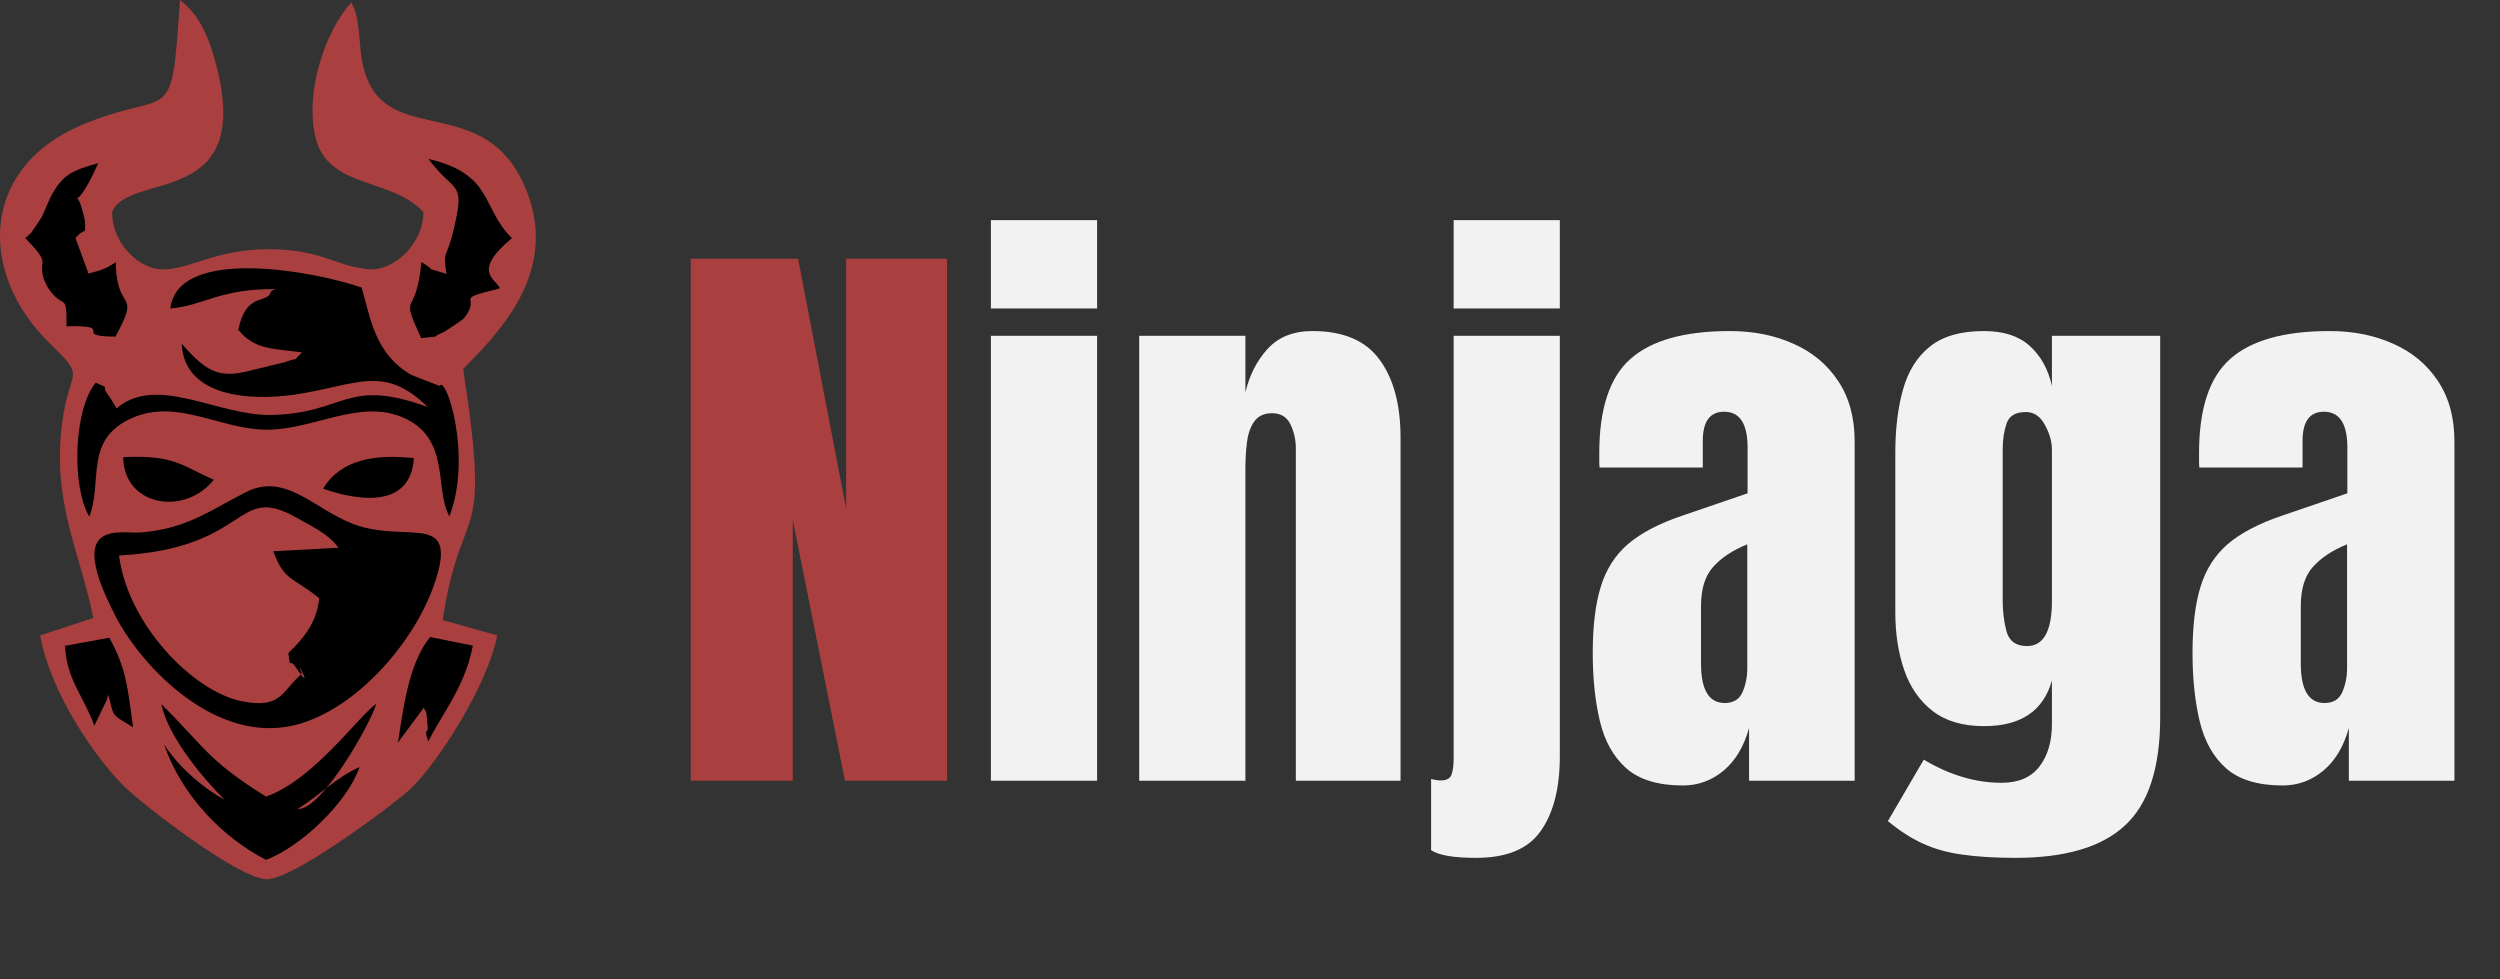 <svg width="143" height="56" viewBox="0 0 143 56" fill="none" xmlns="http://www.w3.org/2000/svg">
<rect x="0" y="0" width="143" height="56" fill="#333333" stroke="none"/>
<path fill-rule="evenodd" clip-rule="evenodd" d="M5.335 35.346L2.297 36.345C2.872 39.563 5.343 43.224 7.093 44.97C8.08 45.955 13.573 50.234 15.245 50.293C16.742 50.345 22.56 45.993 23.489 45.114C25.004 43.68 27.882 39.248 28.442 36.345L25.322 35.468C26.406 28.333 28.143 31.77 26.493 21.112C28.283 19.262 31.822 15.864 30.264 11.311C27.976 4.622 21.512 9.093 20.668 3.225C20.54 2.333 20.565 0.876 20.088 0.142C18.672 1.699 17.415 5.141 18.042 7.84C18.732 10.809 22.367 10.14 24.215 12.123C24.238 13.872 22.568 15.588 20.971 15.392C19.031 15.155 18.321 14.236 15.211 14.256C12.516 14.274 10.965 15.312 9.518 15.407C7.894 15.514 6.386 13.815 6.416 12.123C7.382 9.755 14.716 12.017 12.281 3.404C11.876 1.972 11.39 0.851 10.291 0C9.793 7.602 9.872 4.942 4.633 7.169C-1.151 9.629 -1.251 15.65 2.844 19.637C4.99 21.726 3.998 20.944 3.565 24.115C2.935 28.739 4.618 31.66 5.335 35.346V35.346Z" fill="#A93F3F"/>
<path fill-rule="evenodd" clip-rule="evenodd" d="M14.073 28.146C12.074 29.155 10.723 30.24 8.078 30.454C6.847 30.553 3.657 29.587 6.634 35.292C8.137 38.173 12.358 42.597 16.884 41.471C20.443 40.586 24.022 36.465 25.034 32.803C25.99 29.342 23.109 31.063 20.236 29.984C17.962 29.13 16.344 27 14.073 28.146V28.146Z" fill="black"/>
<path fill-rule="evenodd" clip-rule="evenodd" d="M9.741 17.645C11.676 17.481 12.552 16.509 15.733 16.538C15.656 16.609 15.524 16.591 15.481 16.727C15.275 17.382 14.075 16.689 13.629 18.865C14.566 19.999 15.498 19.921 17.279 20.157C16.574 20.815 17.298 20.348 16.288 20.718L14.422 21.172C12.655 21.637 11.896 21.408 10.394 19.657C10.528 22.676 14.237 22.978 17.004 22.549C20.47 22.012 21.945 20.831 24.468 23.281C19.783 21.578 19.786 23.63 15.561 23.735C12.468 23.813 8.99 21.377 6.668 23.358L6.365 22.852C6.33 22.805 6.252 22.674 6.208 22.618C5.674 21.939 6.442 22.312 5.48 21.892C4.257 23.315 4.045 27.714 5.105 29.551C5.892 27.57 4.78 25.131 7.549 23.912C10.13 22.775 12.576 24.554 15.219 24.579C17.856 24.604 20.491 22.85 22.945 23.836C25.832 24.996 24.822 27.97 25.706 29.539C27.035 26.051 25.5 21.422 25.142 22.075L23.523 21.443C21.423 20.226 21.194 18.164 20.684 16.448C18.16 15.561 10.183 14.004 9.741 17.645V17.645Z" fill="black"/>
<path fill-rule="evenodd" clip-rule="evenodd" d="M6.808 31.773C7.31 35.716 11.053 39.571 13.851 40.115C16.112 40.554 16.1 39.554 17.26 38.534C16.794 37.392 18.074 39.875 16.911 38.155C16.516 37.572 16.623 38.417 16.494 37.352C17.244 36.641 18.12 35.682 18.257 34.222C16.741 32.968 16.285 33.294 15.632 31.532L19.36 31.331C18.831 30.576 17.852 30.105 16.868 29.562C13.415 27.658 14.308 31.374 6.808 31.773Z" fill="#A93F3F"/>
<path fill-rule="evenodd" clip-rule="evenodd" d="M12.845 45.746C11.533 45.027 10.155 43.793 9.381 42.571C10.374 45.482 12.717 47.902 15.219 49.184C17.163 48.454 19.849 45.944 20.57 43.875C19.196 44.492 18.372 45.424 17.031 46.272C18.398 46.359 21.203 41.38 21.522 40.26C20.493 40.966 17.967 44.588 15.219 45.567C11.901 43.513 11.631 42.652 9.228 40.273C9.627 42.197 11.689 44.591 12.845 45.746V45.746Z" fill="black"/>
<path fill-rule="evenodd" clip-rule="evenodd" d="M25.538 15.669C23.957 15.158 25.258 15.701 24.102 14.987C23.811 18.33 22.808 16.549 24.093 19.345C25.554 19.154 24.38 19.406 25.413 18.981C25.432 18.973 26.474 18.284 26.523 18.224C27.646 16.835 25.742 17.207 28.595 16.494C28.395 15.965 26.937 15.562 29.284 13.621C27.509 11.892 28.258 9.976 24.512 9.092C25.889 10.971 26.574 10.357 26.061 12.627C26.047 12.685 26.024 12.795 26.012 12.855C25.555 14.972 25.308 14.184 25.538 15.669V15.669Z" fill="black"/>
<path fill-rule="evenodd" clip-rule="evenodd" d="M1.447 13.621C3.021 15.225 2.124 14.776 2.519 15.999L2.71 16.406C3.644 17.844 3.825 16.562 3.805 18.663C6.784 18.592 3.974 19.239 6.603 19.255C8.112 16.501 6.644 17.96 6.628 14.999C6.077 15.342 5.927 15.426 5.063 15.648L4.32 13.621C4.862 12.932 4.91 13.595 4.852 12.587C4.849 12.538 4.814 12.432 4.803 12.381C4.271 9.974 3.962 13.031 5.621 9.333C4.088 9.756 3.61 10.009 2.974 11.117C2.786 11.444 2.575 12.053 2.371 12.445L1.792 13.304C1.756 13.345 1.652 13.436 1.622 13.468C1.593 13.499 1.502 13.566 1.447 13.621V13.621Z" fill="black"/>
<path fill-rule="evenodd" clip-rule="evenodd" d="M22.761 42.479L24.238 40.48C24.492 40.988 24.351 40.607 24.459 41.526C24.522 42.061 24.198 41.516 24.498 42.413C25.301 40.79 26.596 39.294 27.047 36.931L24.602 36.44C23.369 37.938 23.066 40.559 22.761 42.479Z" fill="black"/>
<path fill-rule="evenodd" clip-rule="evenodd" d="M3.721 36.942C3.803 38.869 4.802 39.843 5.397 41.512L6.113 40.025C6.135 39.962 6.153 39.833 6.19 39.743C6.567 41.008 6.239 40.783 7.613 41.595C7.28 39.218 7.229 38.259 6.254 36.476L3.721 36.942Z" fill="black"/>
<path fill-rule="evenodd" clip-rule="evenodd" d="M12.226 27.444C10.3 26.582 9.954 26.022 7.051 26.149C7.065 28.94 10.547 29.548 12.226 27.444Z" fill="black"/>
<path fill-rule="evenodd" clip-rule="evenodd" d="M18.481 27.956C20.745 28.736 23.492 28.982 23.673 26.205C21.448 25.966 19.483 26.279 18.481 27.956Z" fill="black"/>
<path d="M39.509 44.658V14.796H45.651L48.4 29.099V14.796H54.169V44.658H48.332L45.346 29.727V44.658H39.509Z" fill="#A93F3F"/>
<path d="M56.68 17.646V12.59H62.754V17.646H56.68ZM56.68 44.658V19.207H62.754V44.658H56.68ZM65.163 44.658V19.207H71.237V22.448C71.463 21.475 71.882 20.65 72.493 19.971C73.115 19.281 73.975 18.936 75.072 18.936C76.836 18.936 78.115 19.479 78.906 20.565C79.709 21.651 80.111 23.138 80.111 25.027V44.658H74.122V25.655C74.122 25.157 74.02 24.699 73.816 24.28C73.613 23.851 73.262 23.636 72.764 23.636C72.3 23.636 71.956 23.8 71.729 24.128C71.514 24.445 71.379 24.846 71.322 25.332C71.266 25.808 71.237 26.283 71.237 26.758V44.658H65.163ZM83.148 17.646V12.59H89.222V17.646H83.148ZM84.437 49.069C83.148 49.069 82.288 48.922 81.859 48.628V44.556C82.062 44.612 82.249 44.641 82.418 44.641C82.746 44.641 82.95 44.528 83.029 44.301C83.108 44.075 83.148 43.787 83.148 43.436V19.207H89.222V43.266C89.222 45.076 88.86 46.496 88.136 47.525C87.424 48.554 86.191 49.069 84.437 49.069ZM96.263 44.929C94.849 44.929 93.769 44.601 93.023 43.945C92.287 43.289 91.784 42.39 91.513 41.247C91.241 40.105 91.105 38.81 91.105 37.362C91.105 35.812 91.258 34.545 91.564 33.561C91.869 32.566 92.389 31.752 93.124 31.118C93.871 30.485 94.895 29.948 96.195 29.506L99.962 28.217V25.604C99.962 24.235 99.515 23.551 98.622 23.551C97.807 23.551 97.4 24.105 97.4 25.214V26.741H91.496C91.484 26.65 91.479 26.537 91.479 26.401C91.479 26.254 91.479 26.09 91.479 25.909C91.479 23.376 92.073 21.583 93.26 20.531C94.459 19.468 96.354 18.936 98.944 18.936C100.301 18.936 101.517 19.179 102.592 19.666C103.667 20.141 104.515 20.848 105.137 21.786C105.77 22.725 106.087 23.885 106.087 25.265V44.658H100.047V41.638C99.753 42.701 99.266 43.515 98.588 44.081C97.909 44.646 97.134 44.929 96.263 44.929ZM98.656 40.212C99.153 40.212 99.493 40.003 99.674 39.585C99.855 39.166 99.945 38.714 99.945 38.227V31.135C99.108 31.474 98.458 31.904 97.994 32.425C97.53 32.934 97.298 33.686 97.298 34.681V37.956C97.298 39.46 97.751 40.212 98.656 40.212ZM115.283 49.069C114.107 49.069 113.094 49.007 112.246 48.883C111.409 48.769 110.657 48.56 109.99 48.255C109.322 47.949 108.655 47.52 107.987 46.965L110.04 43.453C111.522 44.335 113.004 44.776 114.486 44.776C115.458 44.776 116.182 44.465 116.657 43.843C117.133 43.221 117.37 42.412 117.37 41.417V38.923C116.884 40.665 115.589 41.536 113.485 41.536C112.274 41.536 111.296 41.247 110.549 40.67C109.803 40.094 109.26 39.313 108.921 38.329C108.581 37.345 108.412 36.248 108.412 35.038V25.892C108.412 24.524 108.559 23.319 108.853 22.278C109.147 21.227 109.661 20.406 110.397 19.818C111.132 19.23 112.161 18.936 113.485 18.936C114.604 18.936 115.475 19.219 116.098 19.784C116.731 20.35 117.155 21.113 117.37 22.075V19.207H123.563V41.027C123.563 43.911 122.896 45.97 121.561 47.203C120.237 48.447 118.145 49.069 115.283 49.069ZM115.945 36.955C116.895 36.955 117.37 36.095 117.37 34.376V25.723C117.37 25.259 117.234 24.784 116.963 24.297C116.703 23.811 116.341 23.568 115.877 23.568C115.289 23.568 114.921 23.788 114.774 24.23C114.627 24.66 114.554 25.157 114.554 25.723V34.376C114.554 34.987 114.627 35.569 114.774 36.123C114.933 36.678 115.323 36.955 115.945 36.955ZM130.57 44.929C129.156 44.929 128.076 44.601 127.33 43.945C126.594 43.289 126.091 42.39 125.82 41.247C125.548 40.105 125.412 38.81 125.412 37.362C125.412 35.812 125.565 34.545 125.87 33.561C126.176 32.566 126.696 31.752 127.431 31.118C128.178 30.485 129.202 29.948 130.502 29.506L134.269 28.217V25.604C134.269 24.235 133.822 23.551 132.929 23.551C132.114 23.551 131.707 24.105 131.707 25.214V26.741H125.803C125.791 26.65 125.786 26.537 125.786 26.401C125.786 26.254 125.786 26.09 125.786 25.909C125.786 23.376 126.379 21.583 127.567 20.531C128.766 19.468 130.661 18.936 133.251 18.936C134.608 18.936 135.824 19.179 136.899 19.666C137.974 20.141 138.822 20.848 139.444 21.786C140.077 22.725 140.394 23.885 140.394 25.265V44.658H134.354V41.638C134.06 42.701 133.573 43.515 132.895 44.081C132.216 44.646 131.441 44.929 130.57 44.929ZM132.963 40.212C133.46 40.212 133.8 40.003 133.981 39.585C134.162 39.166 134.252 38.714 134.252 38.227V31.135C133.415 31.474 132.765 31.904 132.301 32.425C131.837 32.934 131.605 33.686 131.605 34.681V37.956C131.605 39.46 132.058 40.212 132.963 40.212Z" fill="#F2F2F2"/>
</svg>

